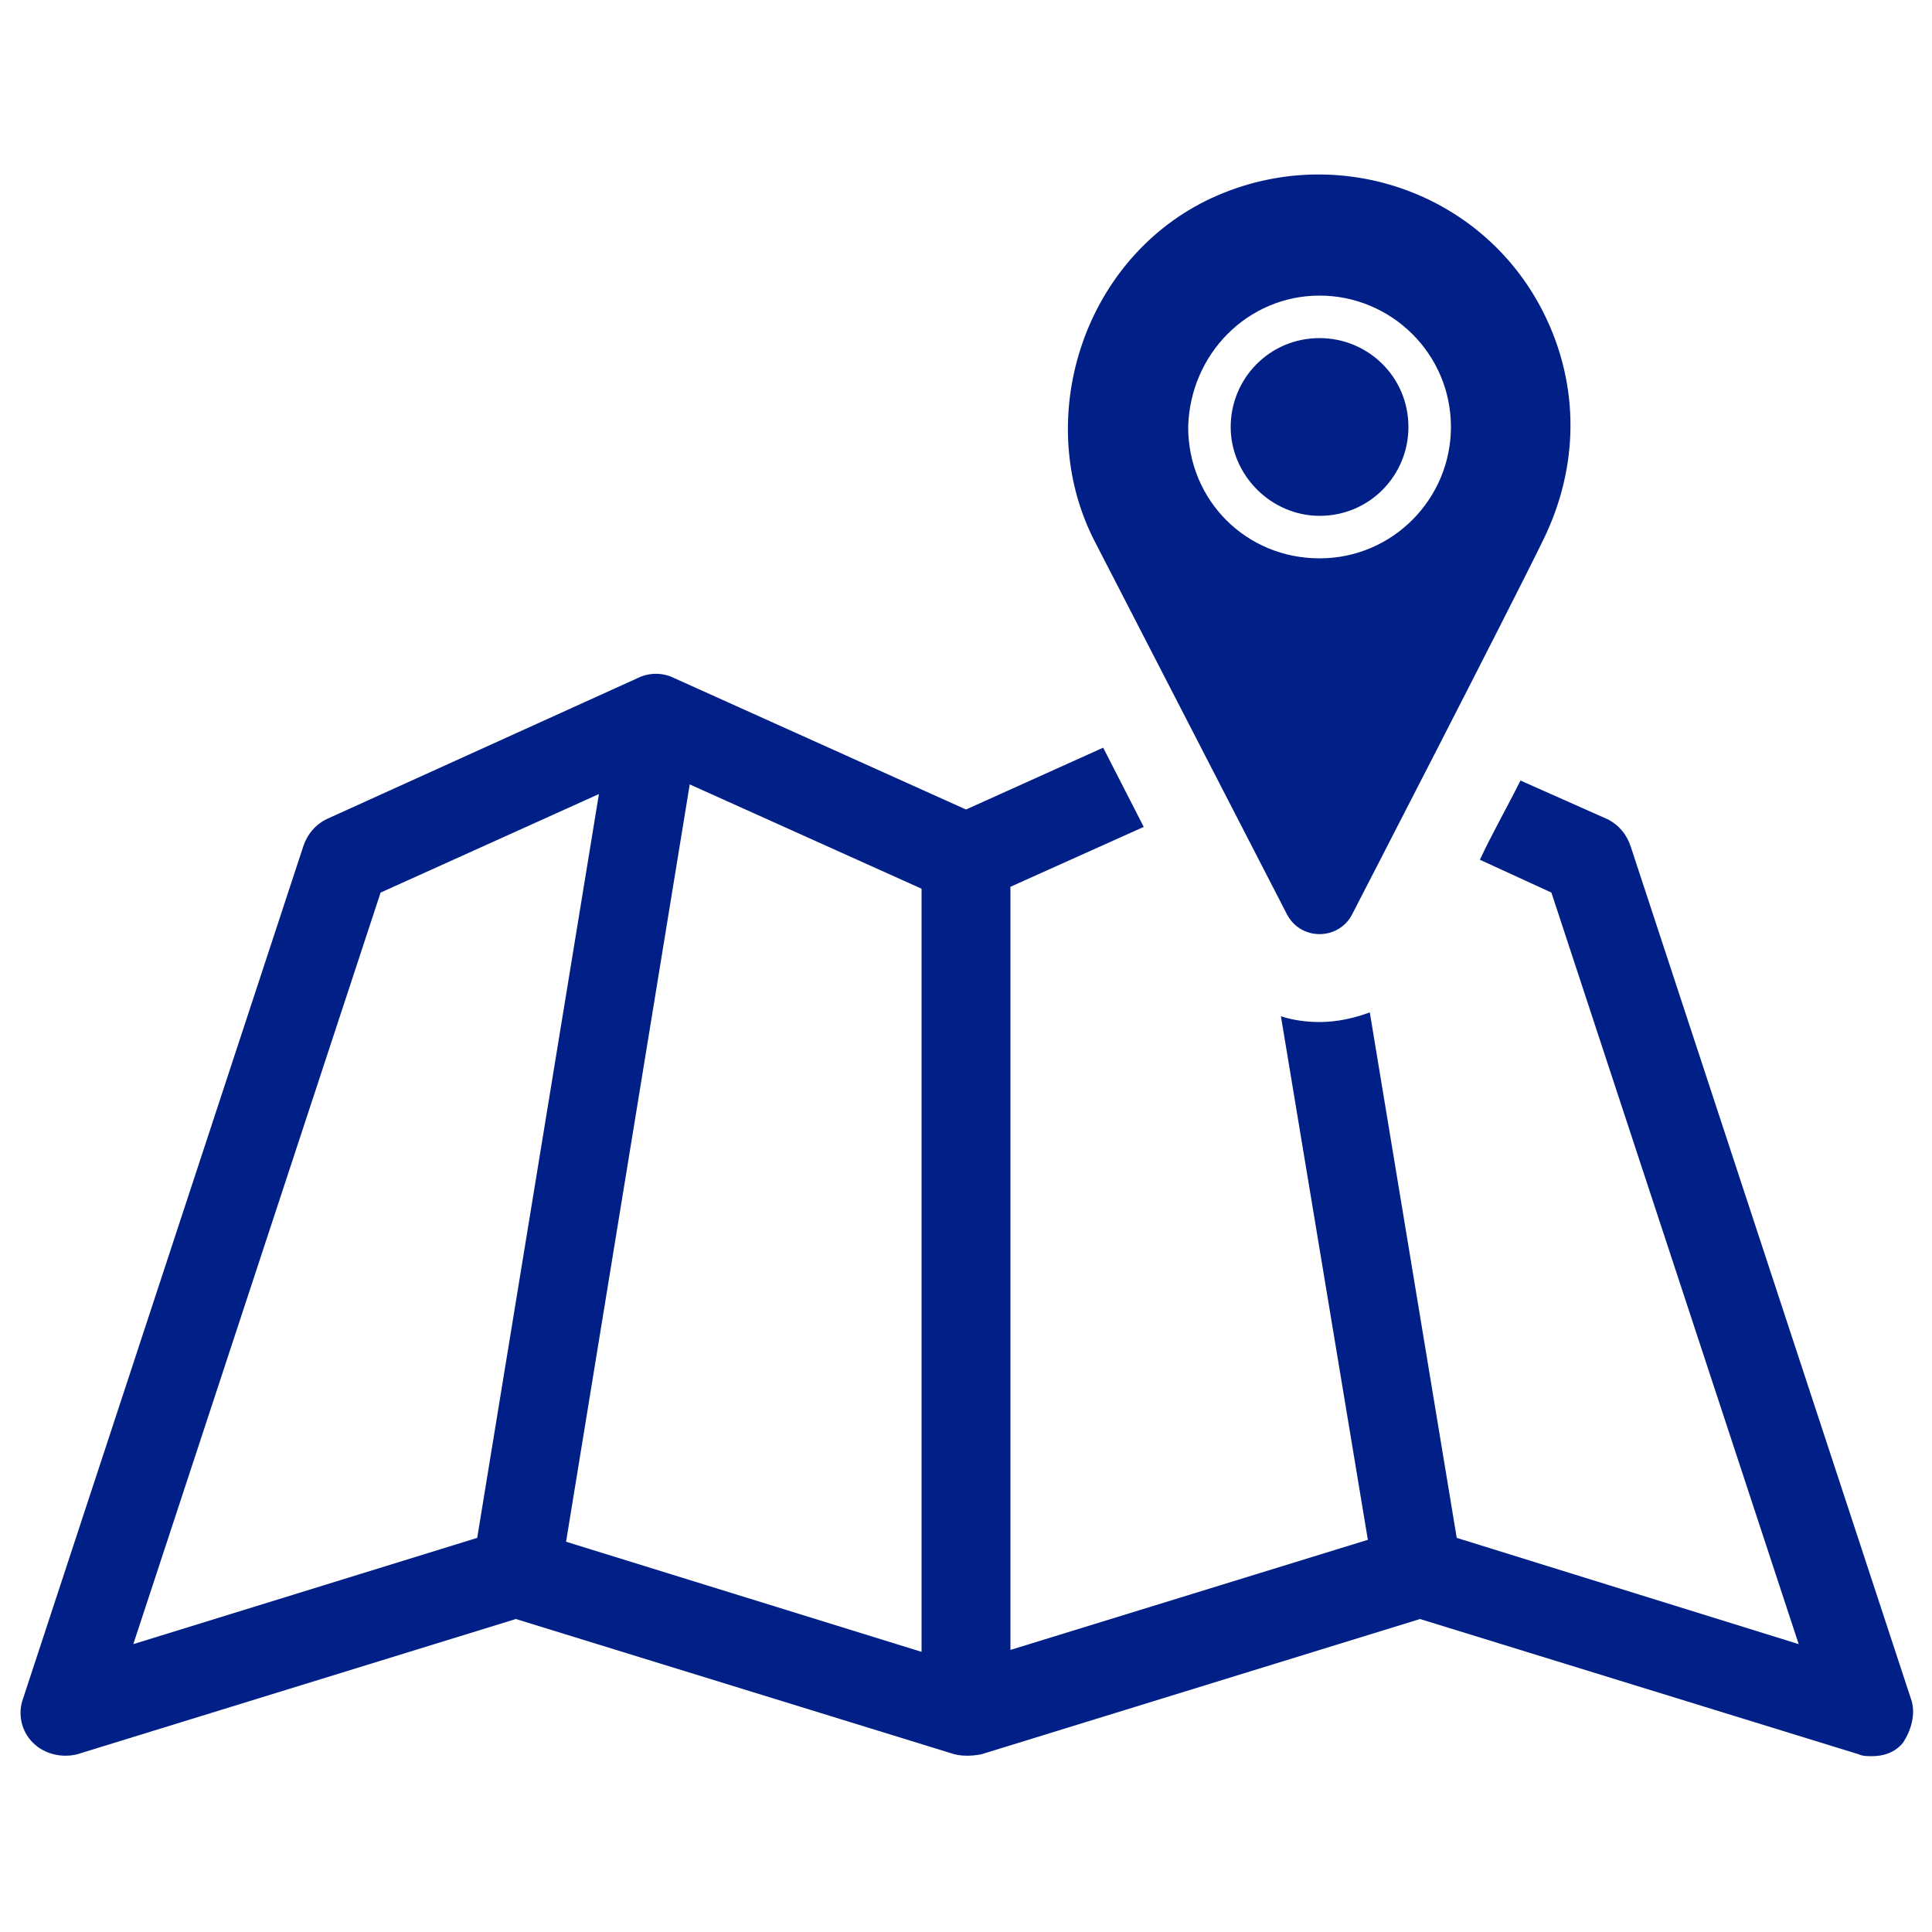 <svg xmlns="http://www.w3.org/2000/svg" viewBox="-949 951 100 100" fill="#002087"><switch><g><path d="M-850.1 1038.9l-14.5-44.1c-.2-.6-.6-1.1-1.2-1.4l-4.5-2c-.7 1.4-1.5 2.8-2.1 4.1l3.7 1.7 12.8 38.9-17.7-5.5-4.5-27.2c-.8.3-1.7.5-2.6.5-.7 0-1.4-.1-2-.3l4.5 27.1-18.5 5.7v-39.5l6.9-3.1-2.1-4.1-7.1 3.2-15.1-6.8c-.6-.3-1.3-.3-1.9 0l-16.1 7.3c-.6.3-1 .8-1.2 1.4l-14.5 44.1c-.3.8-.1 1.7.5 2.3.6.6 1.5.8 2.3.6l22.7-7 22.7 7c.4.1.9.1 1.4 0l22.7-7 22.7 7c.2.1.5.1.7.1.6 0 1.2-.2 1.6-.7.4-.6.7-1.5.4-2.3zm-74.2-8.3l-17.8 5.5 12.8-38.9 11.3-5.1-6.3 38.5zm23 5.9l-18.4-5.7 6.4-39.2 12 5.4v39.5z"/><path d="M-882.4 998.3c.7 1.4 2.7 1.4 3.4 0 0 0 8.1-15.7 9.9-19.4 1.8-3.7 1.9-7.9 0-11.7-3.2-6.4-11-9-17.5-5.8-6.4 3.2-8.9 11.3-5.8 17.5 3.2 6.2 10 19.4 10 19.4zm1.7-32c3.7 0 6.8 3 6.8 6.8 0 3.7-3 6.8-6.8 6.8s-6.8-3-6.8-6.8c.1-3.8 3.1-6.8 6.8-6.8z"/><path d="M-880.7 977.7c2.6 0 4.6-2.1 4.6-4.6 0-2.6-2.1-4.6-4.6-4.6-2.6 0-4.6 2.1-4.6 4.6 0 2.5 2.1 4.6 4.6 4.6z"/></g></switch></svg>
